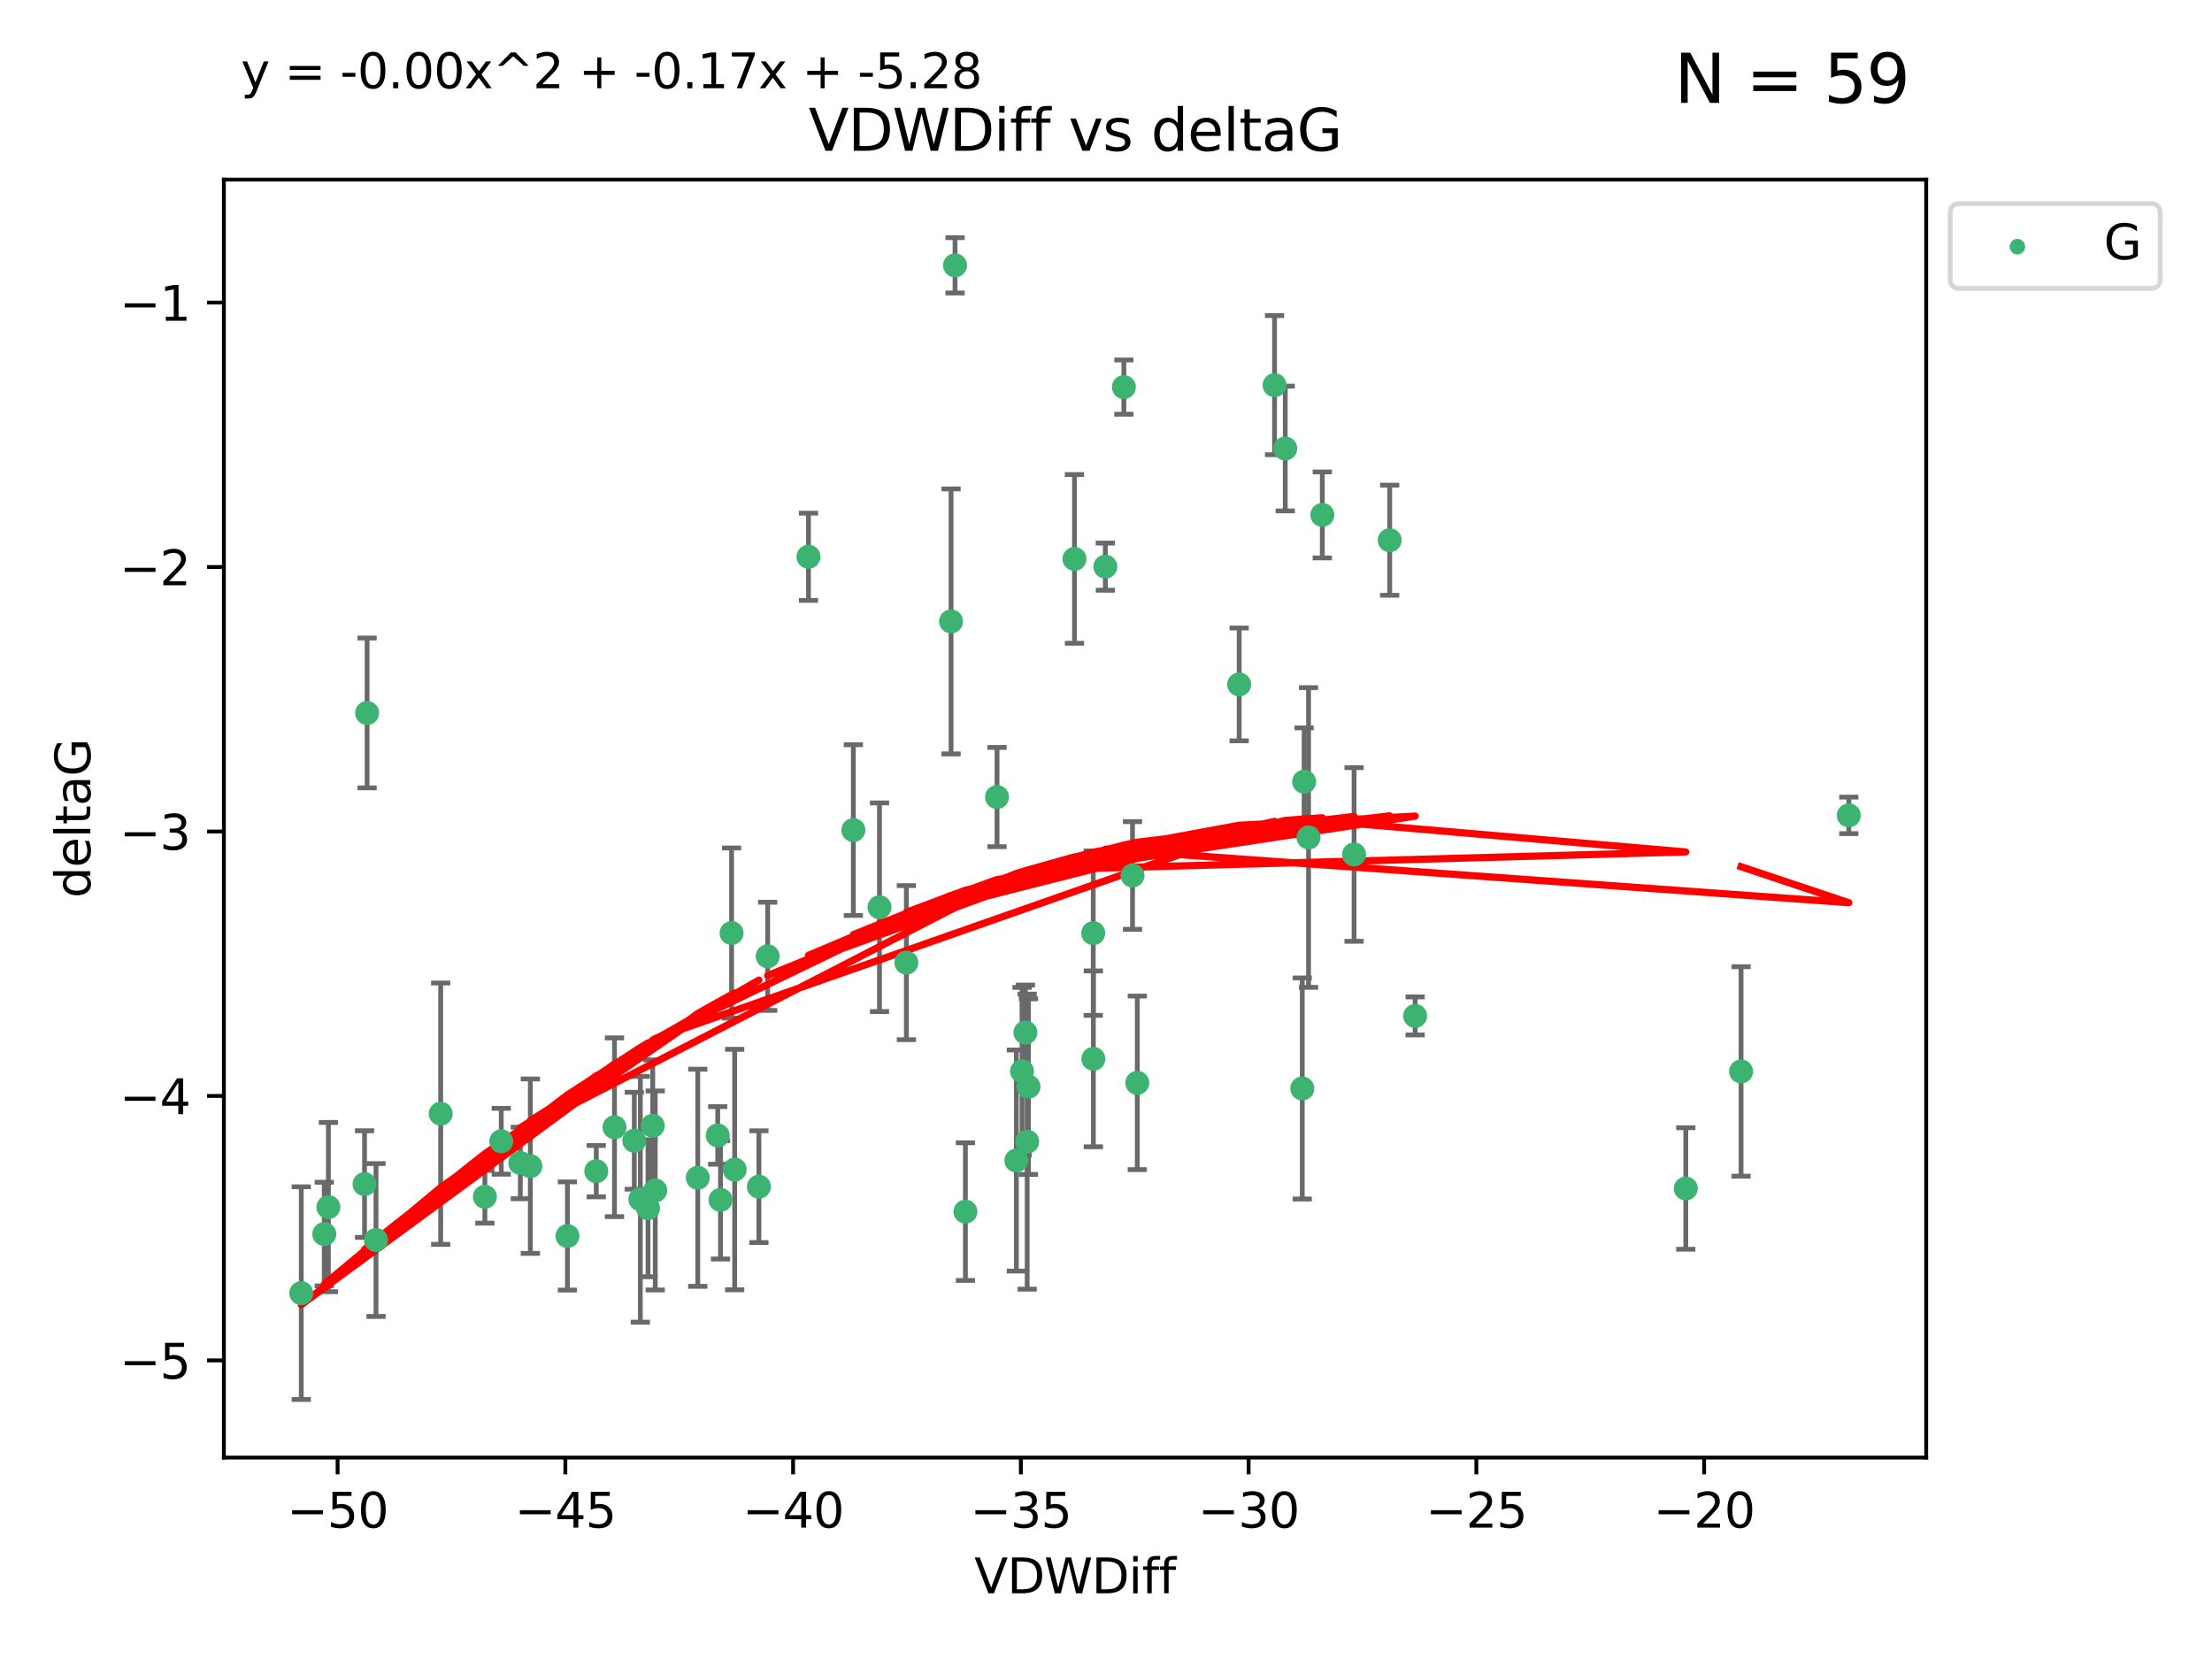 <?xml version="1.0" encoding="utf-8" standalone="no"?>
<!DOCTYPE svg PUBLIC "-//W3C//DTD SVG 1.1//EN"
  "http://www.w3.org/Graphics/SVG/1.1/DTD/svg11.dtd">
<svg xmlns:xlink="http://www.w3.org/1999/xlink" width="460.8pt" height="345.6pt" viewBox="0 0 460.8 345.6" xmlns="http://www.w3.org/2000/svg" version="1.1">
 <defs>
  <style type="text/css">*{stroke-linejoin: round; stroke-linecap: butt}</style>
 </defs>
 <g id="figure_1">
  <g id="patch_1">
   <path d="M 0 345.6 
L 460.8 345.6 
L 460.8 0 
L 0 0 
z
" style="fill: #ffffff"/>
  </g>
  <g id="axes_1">
   <g id="patch_2">
    <path d="M 46.64 303.64 
L 401.26 303.64 
L 401.26 37.411 
L 46.64 37.411 
z
" style="fill: #ffffff"/>
   </g>
   <g id="PathCollection_1">
    <defs>
     <path id="m0001930ee7" d="M 0 1.118 
C 0.297 1.118 0.581 1 0.791 0.791 
C 1 0.581 1.118 0.297 1.118 0 
C 1.118 -0.297 1 -0.581 0.791 -0.791 
C 0.581 -1 0.297 -1.118 0 -1.118 
C -0.297 -1.118 -0.581 -1 -0.791 -0.791 
C -1 -0.581 -1.118 -0.297 -1.118 0 
C -1.118 0.297 -1 0.581 -0.791 0.791 
C -0.581 1 -0.297 1.118 0 1.118 
z
" style="stroke: #3cb371"/>
    </defs>
    <g clip-path="url(#p4e5b116cde)">
     <use xlink:href="#m0001930ee7" x="68.411" y="251.46" style="fill: #3cb371; stroke: #3cb371"/>
     <use xlink:href="#m0001930ee7" x="124.214" y="243.977" style="fill: #3cb371; stroke: #3cb371"/>
     <use xlink:href="#m0001930ee7" x="67.551" y="257.08" style="fill: #3cb371; stroke: #3cb371"/>
     <use xlink:href="#m0001930ee7" x="91.803" y="232.001" style="fill: #3cb371; stroke: #3cb371"/>
     <use xlink:href="#m0001930ee7" x="128.011" y="234.826" style="fill: #3cb371; stroke: #3cb371"/>
     <use xlink:href="#m0001930ee7" x="62.759" y="269.383" style="fill: #3cb371; stroke: #3cb371"/>
     <use xlink:href="#m0001930ee7" x="145.359" y="245.348" style="fill: #3cb371; stroke: #3cb371"/>
     <use xlink:href="#m0001930ee7" x="149.516" y="236.528" style="fill: #3cb371; stroke: #3cb371"/>
     <use xlink:href="#m0001930ee7" x="108.391" y="242.265" style="fill: #3cb371; stroke: #3cb371"/>
     <use xlink:href="#m0001930ee7" x="153.044" y="243.641" style="fill: #3cb371; stroke: #3cb371"/>
     <use xlink:href="#m0001930ee7" x="78.331" y="258.322" style="fill: #3cb371; stroke: #3cb371"/>
     <use xlink:href="#m0001930ee7" x="101.011" y="249.312" style="fill: #3cb371; stroke: #3cb371"/>
     <use xlink:href="#m0001930ee7" x="134.994" y="251.701" style="fill: #3cb371; stroke: #3cb371"/>
     <use xlink:href="#m0001930ee7" x="132.136" y="237.637" style="fill: #3cb371; stroke: #3cb371"/>
     <use xlink:href="#m0001930ee7" x="158.093" y="247.203" style="fill: #3cb371; stroke: #3cb371"/>
     <use xlink:href="#m0001930ee7" x="110.482" y="242.932" style="fill: #3cb371; stroke: #3cb371"/>
     <use xlink:href="#m0001930ee7" x="152.401" y="194.371" style="fill: #3cb371; stroke: #3cb371"/>
     <use xlink:href="#m0001930ee7" x="150.094" y="249.955" style="fill: #3cb371; stroke: #3cb371"/>
     <use xlink:href="#m0001930ee7" x="76.474" y="148.521" style="fill: #3cb371; stroke: #3cb371"/>
     <use xlink:href="#m0001930ee7" x="133.394" y="249.833" style="fill: #3cb371; stroke: #3cb371"/>
     <use xlink:href="#m0001930ee7" x="118.202" y="257.479" style="fill: #3cb371; stroke: #3cb371"/>
     <use xlink:href="#m0001930ee7" x="75.941" y="246.67" style="fill: #3cb371; stroke: #3cb371"/>
     <use xlink:href="#m0001930ee7" x="104.421" y="237.745" style="fill: #3cb371; stroke: #3cb371"/>
     <use xlink:href="#m0001930ee7" x="214.252" y="226.364" style="fill: #3cb371; stroke: #3cb371"/>
     <use xlink:href="#m0001930ee7" x="227.74" y="194.392" style="fill: #3cb371; stroke: #3cb371"/>
     <use xlink:href="#m0001930ee7" x="211.727" y="241.76" style="fill: #3cb371; stroke: #3cb371"/>
     <use xlink:href="#m0001930ee7" x="168.421" y="115.986" style="fill: #3cb371; stroke: #3cb371"/>
     <use xlink:href="#m0001930ee7" x="198.122" y="129.453" style="fill: #3cb371; stroke: #3cb371"/>
     <use xlink:href="#m0001930ee7" x="177.77" y="172.924" style="fill: #3cb371; stroke: #3cb371"/>
     <use xlink:href="#m0001930ee7" x="227.766" y="220.579" style="fill: #3cb371; stroke: #3cb371"/>
     <use xlink:href="#m0001930ee7" x="258.142" y="142.577" style="fill: #3cb371; stroke: #3cb371"/>
     <use xlink:href="#m0001930ee7" x="294.8" y="211.638" style="fill: #3cb371; stroke: #3cb371"/>
     <use xlink:href="#m0001930ee7" x="207.697" y="166.039" style="fill: #3cb371; stroke: #3cb371"/>
     <use xlink:href="#m0001930ee7" x="188.816" y="200.533" style="fill: #3cb371; stroke: #3cb371"/>
     <use xlink:href="#m0001930ee7" x="201.112" y="252.404" style="fill: #3cb371; stroke: #3cb371"/>
     <use xlink:href="#m0001930ee7" x="265.512" y="80.232" style="fill: #3cb371; stroke: #3cb371"/>
     <use xlink:href="#m0001930ee7" x="136.498" y="247.993" style="fill: #3cb371; stroke: #3cb371"/>
     <use xlink:href="#m0001930ee7" x="135.976" y="234.52" style="fill: #3cb371; stroke: #3cb371"/>
     <use xlink:href="#m0001930ee7" x="198.951" y="55.274" style="fill: #3cb371; stroke: #3cb371"/>
     <use xlink:href="#m0001930ee7" x="282.076" y="177.996" style="fill: #3cb371; stroke: #3cb371"/>
     <use xlink:href="#m0001930ee7" x="236.919" y="225.576" style="fill: #3cb371; stroke: #3cb371"/>
     <use xlink:href="#m0001930ee7" x="234.121" y="80.641" style="fill: #3cb371; stroke: #3cb371"/>
     <use xlink:href="#m0001930ee7" x="212.911" y="223.162" style="fill: #3cb371; stroke: #3cb371"/>
     <use xlink:href="#m0001930ee7" x="159.922" y="199.216" style="fill: #3cb371; stroke: #3cb371"/>
     <use xlink:href="#m0001930ee7" x="235.925" y="182.379" style="fill: #3cb371; stroke: #3cb371"/>
     <use xlink:href="#m0001930ee7" x="183.215" y="188.994" style="fill: #3cb371; stroke: #3cb371"/>
     <use xlink:href="#m0001930ee7" x="267.741" y="93.435" style="fill: #3cb371; stroke: #3cb371"/>
     <use xlink:href="#m0001930ee7" x="275.459" y="107.266" style="fill: #3cb371; stroke: #3cb371"/>
     <use xlink:href="#m0001930ee7" x="213.611" y="215.083" style="fill: #3cb371; stroke: #3cb371"/>
     <use xlink:href="#m0001930ee7" x="272.593" y="174.464" style="fill: #3cb371; stroke: #3cb371"/>
     <use xlink:href="#m0001930ee7" x="271.675" y="162.844" style="fill: #3cb371; stroke: #3cb371"/>
     <use xlink:href="#m0001930ee7" x="271.286" y="226.749" style="fill: #3cb371; stroke: #3cb371"/>
     <use xlink:href="#m0001930ee7" x="351.179" y="247.584" style="fill: #3cb371; stroke: #3cb371"/>
     <use xlink:href="#m0001930ee7" x="213.979" y="237.821" style="fill: #3cb371; stroke: #3cb371"/>
     <use xlink:href="#m0001930ee7" x="223.835" y="116.434" style="fill: #3cb371; stroke: #3cb371"/>
     <use xlink:href="#m0001930ee7" x="289.499" y="112.537" style="fill: #3cb371; stroke: #3cb371"/>
     <use xlink:href="#m0001930ee7" x="230.263" y="118.044" style="fill: #3cb371; stroke: #3cb371"/>
     <use xlink:href="#m0001930ee7" x="385.141" y="169.857" style="fill: #3cb371; stroke: #3cb371"/>
     <use xlink:href="#m0001930ee7" x="362.695" y="223.204" style="fill: #3cb371; stroke: #3cb371"/>
    </g>
   </g>
   <g id="matplotlib.axis_1">
    <g id="xtick_1">
     <g id="line2d_1">
      <defs>
       <path id="m1252a8e5b5" d="M 0 0 
L 0 3.5 
" style="stroke: #000000; stroke-width: 0.8"/>
      </defs>
      <g>
       <use xlink:href="#m1252a8e5b5" x="70.327" y="303.64" style="stroke: #000000; stroke-width: 0.8"/>
      </g>
     </g>
     <g id="text_1">
      <!-- −50 -->
      <g transform="translate(59.774 318.238)scale(0.1 -0.1)">
       <defs>
        <path id="DejaVuSans-2212" d="M 678 2272 
L 4684 2272 
L 4684 1741 
L 678 1741 
L 678 2272 
z
" transform="scale(0.016)"/>
        <path id="DejaVuSans-35" d="M 691 4666 
L 3169 4666 
L 3169 4134 
L 1269 4134 
L 1269 2991 
Q 1406 3038 1543 3061 
Q 1681 3084 1819 3084 
Q 2600 3084 3056 2656 
Q 3513 2228 3513 1497 
Q 3513 744 3044 326 
Q 2575 -91 1722 -91 
Q 1428 -91 1123 -41 
Q 819 9 494 109 
L 494 744 
Q 775 591 1075 516 
Q 1375 441 1709 441 
Q 2250 441 2565 725 
Q 2881 1009 2881 1497 
Q 2881 1984 2565 2268 
Q 2250 2553 1709 2553 
Q 1456 2553 1204 2497 
Q 953 2441 691 2322 
L 691 4666 
z
" transform="scale(0.016)"/>
        <path id="DejaVuSans-30" d="M 2034 4250 
Q 1547 4250 1301 3770 
Q 1056 3291 1056 2328 
Q 1056 1369 1301 889 
Q 1547 409 2034 409 
Q 2525 409 2770 889 
Q 3016 1369 3016 2328 
Q 3016 3291 2770 3770 
Q 2525 4250 2034 4250 
z
M 2034 4750 
Q 2819 4750 3233 4129 
Q 3647 3509 3647 2328 
Q 3647 1150 3233 529 
Q 2819 -91 2034 -91 
Q 1250 -91 836 529 
Q 422 1150 422 2328 
Q 422 3509 836 4129 
Q 1250 4750 2034 4750 
z
" transform="scale(0.016)"/>
       </defs>
       <use xlink:href="#DejaVuSans-2212"/>
       <use xlink:href="#DejaVuSans-35" x="83.789"/>
       <use xlink:href="#DejaVuSans-30" x="147.412"/>
      </g>
     </g>
    </g>
    <g id="xtick_2">
     <g id="line2d_2">
      <g>
       <use xlink:href="#m1252a8e5b5" x="117.772" y="303.64" style="stroke: #000000; stroke-width: 0.8"/>
      </g>
     </g>
     <g id="text_2">
      <!-- −45 -->
      <g transform="translate(107.219 318.238)scale(0.1 -0.1)">
       <defs>
        <path id="DejaVuSans-34" d="M 2419 4116 
L 825 1625 
L 2419 1625 
L 2419 4116 
z
M 2253 4666 
L 3047 4666 
L 3047 1625 
L 3713 1625 
L 3713 1100 
L 3047 1100 
L 3047 0 
L 2419 0 
L 2419 1100 
L 313 1100 
L 313 1709 
L 2253 4666 
z
" transform="scale(0.016)"/>
       </defs>
       <use xlink:href="#DejaVuSans-2212"/>
       <use xlink:href="#DejaVuSans-34" x="83.789"/>
       <use xlink:href="#DejaVuSans-35" x="147.412"/>
      </g>
     </g>
    </g>
    <g id="xtick_3">
     <g id="line2d_3">
      <g>
       <use xlink:href="#m1252a8e5b5" x="165.217" y="303.64" style="stroke: #000000; stroke-width: 0.8"/>
      </g>
     </g>
     <g id="text_3">
      <!-- −40 -->
      <g transform="translate(154.665 318.238)scale(0.1 -0.1)">
       <use xlink:href="#DejaVuSans-2212"/>
       <use xlink:href="#DejaVuSans-34" x="83.789"/>
       <use xlink:href="#DejaVuSans-30" x="147.412"/>
      </g>
     </g>
    </g>
    <g id="xtick_4">
     <g id="line2d_4">
      <g>
       <use xlink:href="#m1252a8e5b5" x="212.662" y="303.64" style="stroke: #000000; stroke-width: 0.8"/>
      </g>
     </g>
     <g id="text_4">
      <!-- −35 -->
      <g transform="translate(202.11 318.238)scale(0.1 -0.1)">
       <defs>
        <path id="DejaVuSans-33" d="M 2597 2516 
Q 3050 2419 3304 2112 
Q 3559 1806 3559 1356 
Q 3559 666 3084 287 
Q 2609 -91 1734 -91 
Q 1441 -91 1130 -33 
Q 819 25 488 141 
L 488 750 
Q 750 597 1062 519 
Q 1375 441 1716 441 
Q 2309 441 2620 675 
Q 2931 909 2931 1356 
Q 2931 1769 2642 2001 
Q 2353 2234 1838 2234 
L 1294 2234 
L 1294 2753 
L 1863 2753 
Q 2328 2753 2575 2939 
Q 2822 3125 2822 3475 
Q 2822 3834 2567 4026 
Q 2313 4219 1838 4219 
Q 1578 4219 1281 4162 
Q 984 4106 628 3988 
L 628 4550 
Q 988 4650 1302 4700 
Q 1616 4750 1894 4750 
Q 2613 4750 3031 4423 
Q 3450 4097 3450 3541 
Q 3450 3153 3228 2886 
Q 3006 2619 2597 2516 
z
" transform="scale(0.016)"/>
       </defs>
       <use xlink:href="#DejaVuSans-2212"/>
       <use xlink:href="#DejaVuSans-33" x="83.789"/>
       <use xlink:href="#DejaVuSans-35" x="147.412"/>
      </g>
     </g>
    </g>
    <g id="xtick_5">
     <g id="line2d_5">
      <g>
       <use xlink:href="#m1252a8e5b5" x="260.108" y="303.64" style="stroke: #000000; stroke-width: 0.8"/>
      </g>
     </g>
     <g id="text_5">
      <!-- −30 -->
      <g transform="translate(249.555 318.238)scale(0.1 -0.1)">
       <use xlink:href="#DejaVuSans-2212"/>
       <use xlink:href="#DejaVuSans-33" x="83.789"/>
       <use xlink:href="#DejaVuSans-30" x="147.412"/>
      </g>
     </g>
    </g>
    <g id="xtick_6">
     <g id="line2d_6">
      <g>
       <use xlink:href="#m1252a8e5b5" x="307.553" y="303.64" style="stroke: #000000; stroke-width: 0.8"/>
      </g>
     </g>
     <g id="text_6">
      <!-- −25 -->
      <g transform="translate(297 318.238)scale(0.1 -0.1)">
       <defs>
        <path id="DejaVuSans-32" d="M 1228 531 
L 3431 531 
L 3431 0 
L 469 0 
L 469 531 
Q 828 903 1448 1529 
Q 2069 2156 2228 2338 
Q 2531 2678 2651 2914 
Q 2772 3150 2772 3378 
Q 2772 3750 2511 3984 
Q 2250 4219 1831 4219 
Q 1534 4219 1204 4116 
Q 875 4013 500 3803 
L 500 4441 
Q 881 4594 1212 4672 
Q 1544 4750 1819 4750 
Q 2544 4750 2975 4387 
Q 3406 4025 3406 3419 
Q 3406 3131 3298 2873 
Q 3191 2616 2906 2266 
Q 2828 2175 2409 1742 
Q 1991 1309 1228 531 
z
" transform="scale(0.016)"/>
       </defs>
       <use xlink:href="#DejaVuSans-2212"/>
       <use xlink:href="#DejaVuSans-32" x="83.789"/>
       <use xlink:href="#DejaVuSans-35" x="147.412"/>
      </g>
     </g>
    </g>
    <g id="xtick_7">
     <g id="line2d_7">
      <g>
       <use xlink:href="#m1252a8e5b5" x="354.998" y="303.64" style="stroke: #000000; stroke-width: 0.8"/>
      </g>
     </g>
     <g id="text_7">
      <!-- −20 -->
      <g transform="translate(344.446 318.238)scale(0.1 -0.1)">
       <use xlink:href="#DejaVuSans-2212"/>
       <use xlink:href="#DejaVuSans-32" x="83.789"/>
       <use xlink:href="#DejaVuSans-30" x="147.412"/>
      </g>
     </g>
    </g>
    <g id="text_8">
     <!-- VDWDiff -->
     <g transform="translate(202.977 331.917)scale(0.1 -0.1)">
      <defs>
       <path id="DejaVuSans-56" d="M 1831 0 
L 50 4666 
L 709 4666 
L 2188 738 
L 3669 4666 
L 4325 4666 
L 2547 0 
L 1831 0 
z
" transform="scale(0.016)"/>
       <path id="DejaVuSans-44" d="M 1259 4147 
L 1259 519 
L 2022 519 
Q 2988 519 3436 956 
Q 3884 1394 3884 2338 
Q 3884 3275 3436 3711 
Q 2988 4147 2022 4147 
L 1259 4147 
z
M 628 4666 
L 1925 4666 
Q 3281 4666 3915 4102 
Q 4550 3538 4550 2338 
Q 4550 1131 3912 565 
Q 3275 0 1925 0 
L 628 0 
L 628 4666 
z
" transform="scale(0.016)"/>
       <path id="DejaVuSans-57" d="M 213 4666 
L 850 4666 
L 1831 722 
L 2809 4666 
L 3519 4666 
L 4500 722 
L 5478 4666 
L 6119 4666 
L 4947 0 
L 4153 0 
L 3169 4050 
L 2175 0 
L 1381 0 
L 213 4666 
z
" transform="scale(0.016)"/>
       <path id="DejaVuSans-69" d="M 603 3500 
L 1178 3500 
L 1178 0 
L 603 0 
L 603 3500 
z
M 603 4863 
L 1178 4863 
L 1178 4134 
L 603 4134 
L 603 4863 
z
" transform="scale(0.016)"/>
       <path id="DejaVuSans-66" d="M 2375 4863 
L 2375 4384 
L 1825 4384 
Q 1516 4384 1395 4259 
Q 1275 4134 1275 3809 
L 1275 3500 
L 2222 3500 
L 2222 3053 
L 1275 3053 
L 1275 0 
L 697 0 
L 697 3053 
L 147 3053 
L 147 3500 
L 697 3500 
L 697 3744 
Q 697 4328 969 4595 
Q 1241 4863 1831 4863 
L 2375 4863 
z
" transform="scale(0.016)"/>
      </defs>
      <use xlink:href="#DejaVuSans-56"/>
      <use xlink:href="#DejaVuSans-44" x="68.408"/>
      <use xlink:href="#DejaVuSans-57" x="145.41"/>
      <use xlink:href="#DejaVuSans-44" x="244.287"/>
      <use xlink:href="#DejaVuSans-69" x="321.289"/>
      <use xlink:href="#DejaVuSans-66" x="349.072"/>
      <use xlink:href="#DejaVuSans-66" x="384.277"/>
     </g>
    </g>
   </g>
   <g id="matplotlib.axis_2">
    <g id="ytick_1">
     <g id="line2d_8">
      <defs>
       <path id="mb712f23c2a" d="M 0 0 
L -3.5 0 
" style="stroke: #000000; stroke-width: 0.8"/>
      </defs>
      <g>
       <use xlink:href="#mb712f23c2a" x="46.64" y="283.398" style="stroke: #000000; stroke-width: 0.8"/>
      </g>
     </g>
     <g id="text_9">
      <!-- −5 -->
      <g transform="translate(24.898 287.197)scale(0.1 -0.1)">
       <use xlink:href="#DejaVuSans-2212"/>
       <use xlink:href="#DejaVuSans-35" x="83.789"/>
      </g>
     </g>
    </g>
    <g id="ytick_2">
     <g id="line2d_9">
      <g>
       <use xlink:href="#mb712f23c2a" x="46.64" y="228.306" style="stroke: #000000; stroke-width: 0.8"/>
      </g>
     </g>
     <g id="text_10">
      <!-- −4 -->
      <g transform="translate(24.898 232.105)scale(0.1 -0.1)">
       <use xlink:href="#DejaVuSans-2212"/>
       <use xlink:href="#DejaVuSans-34" x="83.789"/>
      </g>
     </g>
    </g>
    <g id="ytick_3">
     <g id="line2d_10">
      <g>
       <use xlink:href="#mb712f23c2a" x="46.64" y="173.213" style="stroke: #000000; stroke-width: 0.8"/>
      </g>
     </g>
     <g id="text_11">
      <!-- −3 -->
      <g transform="translate(24.898 177.012)scale(0.1 -0.1)">
       <use xlink:href="#DejaVuSans-2212"/>
       <use xlink:href="#DejaVuSans-33" x="83.789"/>
      </g>
     </g>
    </g>
    <g id="ytick_4">
     <g id="line2d_11">
      <g>
       <use xlink:href="#mb712f23c2a" x="46.64" y="118.12" style="stroke: #000000; stroke-width: 0.8"/>
      </g>
     </g>
     <g id="text_12">
      <!-- −2 -->
      <g transform="translate(24.898 121.919)scale(0.1 -0.1)">
       <use xlink:href="#DejaVuSans-2212"/>
       <use xlink:href="#DejaVuSans-32" x="83.789"/>
      </g>
     </g>
    </g>
    <g id="ytick_5">
     <g id="line2d_12">
      <g>
       <use xlink:href="#mb712f23c2a" x="46.64" y="63.027" style="stroke: #000000; stroke-width: 0.8"/>
      </g>
     </g>
     <g id="text_13">
      <!-- −1 -->
      <g transform="translate(24.898 66.827)scale(0.1 -0.1)">
       <defs>
        <path id="DejaVuSans-31" d="M 794 531 
L 1825 531 
L 1825 4091 
L 703 3866 
L 703 4441 
L 1819 4666 
L 2450 4666 
L 2450 531 
L 3481 531 
L 3481 0 
L 794 0 
L 794 531 
z
" transform="scale(0.016)"/>
       </defs>
       <use xlink:href="#DejaVuSans-2212"/>
       <use xlink:href="#DejaVuSans-31" x="83.789"/>
      </g>
     </g>
    </g>
    <g id="text_14">
     <!-- deltaG -->
     <g transform="translate(18.818 187.064)rotate(-90)scale(0.1 -0.1)">
      <defs>
       <path id="DejaVuSans-64" d="M 2906 2969 
L 2906 4863 
L 3481 4863 
L 3481 0 
L 2906 0 
L 2906 525 
Q 2725 213 2448 61 
Q 2172 -91 1784 -91 
Q 1150 -91 751 415 
Q 353 922 353 1747 
Q 353 2572 751 3078 
Q 1150 3584 1784 3584 
Q 2172 3584 2448 3432 
Q 2725 3281 2906 2969 
z
M 947 1747 
Q 947 1113 1208 752 
Q 1469 391 1925 391 
Q 2381 391 2643 752 
Q 2906 1113 2906 1747 
Q 2906 2381 2643 2742 
Q 2381 3103 1925 3103 
Q 1469 3103 1208 2742 
Q 947 2381 947 1747 
z
" transform="scale(0.016)"/>
       <path id="DejaVuSans-65" d="M 3597 1894 
L 3597 1613 
L 953 1613 
Q 991 1019 1311 708 
Q 1631 397 2203 397 
Q 2534 397 2845 478 
Q 3156 559 3463 722 
L 3463 178 
Q 3153 47 2828 -22 
Q 2503 -91 2169 -91 
Q 1331 -91 842 396 
Q 353 884 353 1716 
Q 353 2575 817 3079 
Q 1281 3584 2069 3584 
Q 2775 3584 3186 3129 
Q 3597 2675 3597 1894 
z
M 3022 2063 
Q 3016 2534 2758 2815 
Q 2500 3097 2075 3097 
Q 1594 3097 1305 2825 
Q 1016 2553 972 2059 
L 3022 2063 
z
" transform="scale(0.016)"/>
       <path id="DejaVuSans-6c" d="M 603 4863 
L 1178 4863 
L 1178 0 
L 603 0 
L 603 4863 
z
" transform="scale(0.016)"/>
       <path id="DejaVuSans-74" d="M 1172 4494 
L 1172 3500 
L 2356 3500 
L 2356 3053 
L 1172 3053 
L 1172 1153 
Q 1172 725 1289 603 
Q 1406 481 1766 481 
L 2356 481 
L 2356 0 
L 1766 0 
Q 1100 0 847 248 
Q 594 497 594 1153 
L 594 3053 
L 172 3053 
L 172 3500 
L 594 3500 
L 594 4494 
L 1172 4494 
z
" transform="scale(0.016)"/>
       <path id="DejaVuSans-61" d="M 2194 1759 
Q 1497 1759 1228 1600 
Q 959 1441 959 1056 
Q 959 750 1161 570 
Q 1363 391 1709 391 
Q 2188 391 2477 730 
Q 2766 1069 2766 1631 
L 2766 1759 
L 2194 1759 
z
M 3341 1997 
L 3341 0 
L 2766 0 
L 2766 531 
Q 2569 213 2275 61 
Q 1981 -91 1556 -91 
Q 1019 -91 701 211 
Q 384 513 384 1019 
Q 384 1609 779 1909 
Q 1175 2209 1959 2209 
L 2766 2209 
L 2766 2266 
Q 2766 2663 2505 2880 
Q 2244 3097 1772 3097 
Q 1472 3097 1187 3025 
Q 903 2953 641 2809 
L 641 3341 
Q 956 3463 1253 3523 
Q 1550 3584 1831 3584 
Q 2591 3584 2966 3190 
Q 3341 2797 3341 1997 
z
" transform="scale(0.016)"/>
       <path id="DejaVuSans-47" d="M 3809 666 
L 3809 1919 
L 2778 1919 
L 2778 2438 
L 4434 2438 
L 4434 434 
Q 4069 175 3628 42 
Q 3188 -91 2688 -91 
Q 1594 -91 976 548 
Q 359 1188 359 2328 
Q 359 3472 976 4111 
Q 1594 4750 2688 4750 
Q 3144 4750 3555 4637 
Q 3966 4525 4313 4306 
L 4313 3634 
Q 3963 3931 3569 4081 
Q 3175 4231 2741 4231 
Q 1884 4231 1454 3753 
Q 1025 3275 1025 2328 
Q 1025 1384 1454 906 
Q 1884 428 2741 428 
Q 3075 428 3337 486 
Q 3600 544 3809 666 
z
" transform="scale(0.016)"/>
      </defs>
      <use xlink:href="#DejaVuSans-64"/>
      <use xlink:href="#DejaVuSans-65" x="63.477"/>
      <use xlink:href="#DejaVuSans-6c" x="125"/>
      <use xlink:href="#DejaVuSans-74" x="152.783"/>
      <use xlink:href="#DejaVuSans-61" x="191.992"/>
      <use xlink:href="#DejaVuSans-47" x="253.271"/>
     </g>
    </g>
   </g>
   <g id="LineCollection_1">
    <path d="M 68.411 269.092 
L 68.411 233.829 
" clip-path="url(#p4e5b116cde)" style="fill: none; stroke: #696969"/>
    <path d="M 124.214 249.325 
L 124.214 238.63 
" clip-path="url(#p4e5b116cde)" style="fill: none; stroke: #696969"/>
    <path d="M 67.551 267.88 
L 67.551 246.279 
" clip-path="url(#p4e5b116cde)" style="fill: none; stroke: #696969"/>
    <path d="M 91.803 259.227 
L 91.803 204.776 
" clip-path="url(#p4e5b116cde)" style="fill: none; stroke: #696969"/>
    <path d="M 128.011 253.445 
L 128.011 216.207 
" clip-path="url(#p4e5b116cde)" style="fill: none; stroke: #696969"/>
    <path d="M 62.759 291.539 
L 62.759 247.227 
" clip-path="url(#p4e5b116cde)" style="fill: none; stroke: #696969"/>
    <path d="M 145.359 267.963 
L 145.359 222.734 
" clip-path="url(#p4e5b116cde)" style="fill: none; stroke: #696969"/>
    <path d="M 149.516 242.53 
L 149.516 230.526 
" clip-path="url(#p4e5b116cde)" style="fill: none; stroke: #696969"/>
    <path d="M 108.391 249.716 
L 108.391 234.814 
" clip-path="url(#p4e5b116cde)" style="fill: none; stroke: #696969"/>
    <path d="M 153.044 268.691 
L 153.044 218.592 
" clip-path="url(#p4e5b116cde)" style="fill: none; stroke: #696969"/>
    <path d="M 78.331 274.245 
L 78.331 242.4 
" clip-path="url(#p4e5b116cde)" style="fill: none; stroke: #696969"/>
    <path d="M 101.011 254.802 
L 101.011 243.822 
" clip-path="url(#p4e5b116cde)" style="fill: none; stroke: #696969"/>
    <path d="M 134.994 265.966 
L 134.994 237.436 
" clip-path="url(#p4e5b116cde)" style="fill: none; stroke: #696969"/>
    <path d="M 132.136 247.729 
L 132.136 227.544 
" clip-path="url(#p4e5b116cde)" style="fill: none; stroke: #696969"/>
    <path d="M 158.093 258.838 
L 158.093 235.568 
" clip-path="url(#p4e5b116cde)" style="fill: none; stroke: #696969"/>
    <path d="M 110.482 261.099 
L 110.482 224.764 
" clip-path="url(#p4e5b116cde)" style="fill: none; stroke: #696969"/>
    <path d="M 152.401 212.092 
L 152.401 176.65 
" clip-path="url(#p4e5b116cde)" style="fill: none; stroke: #696969"/>
    <path d="M 150.094 262.276 
L 150.094 237.633 
" clip-path="url(#p4e5b116cde)" style="fill: none; stroke: #696969"/>
    <path d="M 76.474 164.126 
L 76.474 132.916 
" clip-path="url(#p4e5b116cde)" style="fill: none; stroke: #696969"/>
    <path d="M 133.394 275.436 
L 133.394 224.23 
" clip-path="url(#p4e5b116cde)" style="fill: none; stroke: #696969"/>
    <path d="M 118.202 268.748 
L 118.202 246.21 
" clip-path="url(#p4e5b116cde)" style="fill: none; stroke: #696969"/>
    <path d="M 75.941 257.779 
L 75.941 235.561 
" clip-path="url(#p4e5b116cde)" style="fill: none; stroke: #696969"/>
    <path d="M 104.421 244.605 
L 104.421 230.885 
" clip-path="url(#p4e5b116cde)" style="fill: none; stroke: #696969"/>
    <path d="M 214.252 244.657 
L 214.252 208.07 
" clip-path="url(#p4e5b116cde)" style="fill: none; stroke: #696969"/>
    <path d="M 227.74 211.519 
L 227.74 177.266 
" clip-path="url(#p4e5b116cde)" style="fill: none; stroke: #696969"/>
    <path d="M 211.727 264.791 
L 211.727 218.73 
" clip-path="url(#p4e5b116cde)" style="fill: none; stroke: #696969"/>
    <path d="M 168.421 125.071 
L 168.421 106.901 
" clip-path="url(#p4e5b116cde)" style="fill: none; stroke: #696969"/>
    <path d="M 198.122 157.054 
L 198.122 101.852 
" clip-path="url(#p4e5b116cde)" style="fill: none; stroke: #696969"/>
    <path d="M 177.77 190.704 
L 177.77 155.144 
" clip-path="url(#p4e5b116cde)" style="fill: none; stroke: #696969"/>
    <path d="M 227.766 238.897 
L 227.766 202.262 
" clip-path="url(#p4e5b116cde)" style="fill: none; stroke: #696969"/>
    <path d="M 258.142 154.332 
L 258.142 130.822 
" clip-path="url(#p4e5b116cde)" style="fill: none; stroke: #696969"/>
    <path d="M 294.8 215.596 
L 294.8 207.68 
" clip-path="url(#p4e5b116cde)" style="fill: none; stroke: #696969"/>
    <path d="M 207.697 176.372 
L 207.697 155.705 
" clip-path="url(#p4e5b116cde)" style="fill: none; stroke: #696969"/>
    <path d="M 188.816 216.578 
L 188.816 184.488 
" clip-path="url(#p4e5b116cde)" style="fill: none; stroke: #696969"/>
    <path d="M 201.112 266.745 
L 201.112 238.062 
" clip-path="url(#p4e5b116cde)" style="fill: none; stroke: #696969"/>
    <path d="M 265.512 94.723 
L 265.512 65.741 
" clip-path="url(#p4e5b116cde)" style="fill: none; stroke: #696969"/>
    <path d="M 136.498 268.722 
L 136.498 227.263 
" clip-path="url(#p4e5b116cde)" style="fill: none; stroke: #696969"/>
    <path d="M 135.976 248.237 
L 135.976 220.803 
" clip-path="url(#p4e5b116cde)" style="fill: none; stroke: #696969"/>
    <path d="M 198.951 61.035 
L 198.951 49.513 
" clip-path="url(#p4e5b116cde)" style="fill: none; stroke: #696969"/>
    <path d="M 282.076 196.084 
L 282.076 159.908 
" clip-path="url(#p4e5b116cde)" style="fill: none; stroke: #696969"/>
    <path d="M 236.919 243.651 
L 236.919 207.502 
" clip-path="url(#p4e5b116cde)" style="fill: none; stroke: #696969"/>
    <path d="M 234.121 86.292 
L 234.121 74.989 
" clip-path="url(#p4e5b116cde)" style="fill: none; stroke: #696969"/>
    <path d="M 212.911 240.632 
L 212.911 205.691 
" clip-path="url(#p4e5b116cde)" style="fill: none; stroke: #696969"/>
    <path d="M 159.922 210.485 
L 159.922 187.947 
" clip-path="url(#p4e5b116cde)" style="fill: none; stroke: #696969"/>
    <path d="M 235.925 193.597 
L 235.925 171.16 
" clip-path="url(#p4e5b116cde)" style="fill: none; stroke: #696969"/>
    <path d="M 183.215 210.725 
L 183.215 167.263 
" clip-path="url(#p4e5b116cde)" style="fill: none; stroke: #696969"/>
    <path d="M 267.741 106.434 
L 267.741 80.437 
" clip-path="url(#p4e5b116cde)" style="fill: none; stroke: #696969"/>
    <path d="M 275.459 116.225 
L 275.459 98.307 
" clip-path="url(#p4e5b116cde)" style="fill: none; stroke: #696969"/>
    <path d="M 213.611 224.964 
L 213.611 205.203 
" clip-path="url(#p4e5b116cde)" style="fill: none; stroke: #696969"/>
    <path d="M 272.593 205.681 
L 272.593 143.247 
" clip-path="url(#p4e5b116cde)" style="fill: none; stroke: #696969"/>
    <path d="M 271.675 174.063 
L 271.675 151.626 
" clip-path="url(#p4e5b116cde)" style="fill: none; stroke: #696969"/>
    <path d="M 271.286 249.779 
L 271.286 203.719 
" clip-path="url(#p4e5b116cde)" style="fill: none; stroke: #696969"/>
    <path d="M 351.179 260.242 
L 351.179 234.927 
" clip-path="url(#p4e5b116cde)" style="fill: none; stroke: #696969"/>
    <path d="M 213.979 268.555 
L 213.979 207.088 
" clip-path="url(#p4e5b116cde)" style="fill: none; stroke: #696969"/>
    <path d="M 223.835 134.01 
L 223.835 98.858 
" clip-path="url(#p4e5b116cde)" style="fill: none; stroke: #696969"/>
    <path d="M 289.499 124.003 
L 289.499 101.07 
" clip-path="url(#p4e5b116cde)" style="fill: none; stroke: #696969"/>
    <path d="M 230.263 122.954 
L 230.263 113.134 
" clip-path="url(#p4e5b116cde)" style="fill: none; stroke: #696969"/>
    <path d="M 385.141 173.663 
L 385.141 166.05 
" clip-path="url(#p4e5b116cde)" style="fill: none; stroke: #696969"/>
    <path d="M 362.695 245.02 
L 362.695 201.387 
" clip-path="url(#p4e5b116cde)" style="fill: none; stroke: #696969"/>
   </g>
   <g id="line2d_13">
    <defs>
     <path id="m9de7c687f3" d="M 2 0 
L -2 -0 
" style="stroke: #696969"/>
    </defs>
    <g clip-path="url(#p4e5b116cde)">
     <use xlink:href="#m9de7c687f3" x="68.411" y="269.092" style="fill: #696969; stroke: #696969"/>
     <use xlink:href="#m9de7c687f3" x="124.214" y="249.325" style="fill: #696969; stroke: #696969"/>
     <use xlink:href="#m9de7c687f3" x="67.551" y="267.88" style="fill: #696969; stroke: #696969"/>
     <use xlink:href="#m9de7c687f3" x="91.803" y="259.227" style="fill: #696969; stroke: #696969"/>
     <use xlink:href="#m9de7c687f3" x="128.011" y="253.445" style="fill: #696969; stroke: #696969"/>
     <use xlink:href="#m9de7c687f3" x="62.759" y="291.539" style="fill: #696969; stroke: #696969"/>
     <use xlink:href="#m9de7c687f3" x="145.359" y="267.963" style="fill: #696969; stroke: #696969"/>
     <use xlink:href="#m9de7c687f3" x="149.516" y="242.53" style="fill: #696969; stroke: #696969"/>
     <use xlink:href="#m9de7c687f3" x="108.391" y="249.716" style="fill: #696969; stroke: #696969"/>
     <use xlink:href="#m9de7c687f3" x="153.044" y="268.691" style="fill: #696969; stroke: #696969"/>
     <use xlink:href="#m9de7c687f3" x="78.331" y="274.245" style="fill: #696969; stroke: #696969"/>
     <use xlink:href="#m9de7c687f3" x="101.011" y="254.802" style="fill: #696969; stroke: #696969"/>
     <use xlink:href="#m9de7c687f3" x="134.994" y="265.966" style="fill: #696969; stroke: #696969"/>
     <use xlink:href="#m9de7c687f3" x="132.136" y="247.729" style="fill: #696969; stroke: #696969"/>
     <use xlink:href="#m9de7c687f3" x="158.093" y="258.838" style="fill: #696969; stroke: #696969"/>
     <use xlink:href="#m9de7c687f3" x="110.482" y="261.099" style="fill: #696969; stroke: #696969"/>
     <use xlink:href="#m9de7c687f3" x="152.401" y="212.092" style="fill: #696969; stroke: #696969"/>
     <use xlink:href="#m9de7c687f3" x="150.094" y="262.276" style="fill: #696969; stroke: #696969"/>
     <use xlink:href="#m9de7c687f3" x="76.474" y="164.126" style="fill: #696969; stroke: #696969"/>
     <use xlink:href="#m9de7c687f3" x="133.394" y="275.436" style="fill: #696969; stroke: #696969"/>
     <use xlink:href="#m9de7c687f3" x="118.202" y="268.748" style="fill: #696969; stroke: #696969"/>
     <use xlink:href="#m9de7c687f3" x="75.941" y="257.779" style="fill: #696969; stroke: #696969"/>
     <use xlink:href="#m9de7c687f3" x="104.421" y="244.605" style="fill: #696969; stroke: #696969"/>
     <use xlink:href="#m9de7c687f3" x="214.252" y="244.657" style="fill: #696969; stroke: #696969"/>
     <use xlink:href="#m9de7c687f3" x="227.74" y="211.519" style="fill: #696969; stroke: #696969"/>
     <use xlink:href="#m9de7c687f3" x="211.727" y="264.791" style="fill: #696969; stroke: #696969"/>
     <use xlink:href="#m9de7c687f3" x="168.421" y="125.071" style="fill: #696969; stroke: #696969"/>
     <use xlink:href="#m9de7c687f3" x="198.122" y="157.054" style="fill: #696969; stroke: #696969"/>
     <use xlink:href="#m9de7c687f3" x="177.77" y="190.704" style="fill: #696969; stroke: #696969"/>
     <use xlink:href="#m9de7c687f3" x="227.766" y="238.897" style="fill: #696969; stroke: #696969"/>
     <use xlink:href="#m9de7c687f3" x="258.142" y="154.332" style="fill: #696969; stroke: #696969"/>
     <use xlink:href="#m9de7c687f3" x="294.8" y="215.596" style="fill: #696969; stroke: #696969"/>
     <use xlink:href="#m9de7c687f3" x="207.697" y="176.372" style="fill: #696969; stroke: #696969"/>
     <use xlink:href="#m9de7c687f3" x="188.816" y="216.578" style="fill: #696969; stroke: #696969"/>
     <use xlink:href="#m9de7c687f3" x="201.112" y="266.745" style="fill: #696969; stroke: #696969"/>
     <use xlink:href="#m9de7c687f3" x="265.512" y="94.723" style="fill: #696969; stroke: #696969"/>
     <use xlink:href="#m9de7c687f3" x="136.498" y="268.722" style="fill: #696969; stroke: #696969"/>
     <use xlink:href="#m9de7c687f3" x="135.976" y="248.237" style="fill: #696969; stroke: #696969"/>
     <use xlink:href="#m9de7c687f3" x="198.951" y="61.035" style="fill: #696969; stroke: #696969"/>
     <use xlink:href="#m9de7c687f3" x="282.076" y="196.084" style="fill: #696969; stroke: #696969"/>
     <use xlink:href="#m9de7c687f3" x="236.919" y="243.651" style="fill: #696969; stroke: #696969"/>
     <use xlink:href="#m9de7c687f3" x="234.121" y="86.292" style="fill: #696969; stroke: #696969"/>
     <use xlink:href="#m9de7c687f3" x="212.911" y="240.632" style="fill: #696969; stroke: #696969"/>
     <use xlink:href="#m9de7c687f3" x="159.922" y="210.485" style="fill: #696969; stroke: #696969"/>
     <use xlink:href="#m9de7c687f3" x="235.925" y="193.597" style="fill: #696969; stroke: #696969"/>
     <use xlink:href="#m9de7c687f3" x="183.215" y="210.725" style="fill: #696969; stroke: #696969"/>
     <use xlink:href="#m9de7c687f3" x="267.741" y="106.434" style="fill: #696969; stroke: #696969"/>
     <use xlink:href="#m9de7c687f3" x="275.459" y="116.225" style="fill: #696969; stroke: #696969"/>
     <use xlink:href="#m9de7c687f3" x="213.611" y="224.964" style="fill: #696969; stroke: #696969"/>
     <use xlink:href="#m9de7c687f3" x="272.593" y="205.681" style="fill: #696969; stroke: #696969"/>
     <use xlink:href="#m9de7c687f3" x="271.675" y="174.063" style="fill: #696969; stroke: #696969"/>
     <use xlink:href="#m9de7c687f3" x="271.286" y="249.779" style="fill: #696969; stroke: #696969"/>
     <use xlink:href="#m9de7c687f3" x="351.179" y="260.242" style="fill: #696969; stroke: #696969"/>
     <use xlink:href="#m9de7c687f3" x="213.979" y="268.555" style="fill: #696969; stroke: #696969"/>
     <use xlink:href="#m9de7c687f3" x="223.835" y="134.01" style="fill: #696969; stroke: #696969"/>
     <use xlink:href="#m9de7c687f3" x="289.499" y="124.003" style="fill: #696969; stroke: #696969"/>
     <use xlink:href="#m9de7c687f3" x="230.263" y="122.954" style="fill: #696969; stroke: #696969"/>
     <use xlink:href="#m9de7c687f3" x="385.141" y="173.663" style="fill: #696969; stroke: #696969"/>
     <use xlink:href="#m9de7c687f3" x="362.695" y="245.02" style="fill: #696969; stroke: #696969"/>
    </g>
   </g>
   <g id="line2d_14">
    <g clip-path="url(#p4e5b116cde)">
     <use xlink:href="#m9de7c687f3" x="68.411" y="233.829" style="fill: #696969; stroke: #696969"/>
     <use xlink:href="#m9de7c687f3" x="124.214" y="238.63" style="fill: #696969; stroke: #696969"/>
     <use xlink:href="#m9de7c687f3" x="67.551" y="246.279" style="fill: #696969; stroke: #696969"/>
     <use xlink:href="#m9de7c687f3" x="91.803" y="204.776" style="fill: #696969; stroke: #696969"/>
     <use xlink:href="#m9de7c687f3" x="128.011" y="216.207" style="fill: #696969; stroke: #696969"/>
     <use xlink:href="#m9de7c687f3" x="62.759" y="247.227" style="fill: #696969; stroke: #696969"/>
     <use xlink:href="#m9de7c687f3" x="145.359" y="222.734" style="fill: #696969; stroke: #696969"/>
     <use xlink:href="#m9de7c687f3" x="149.516" y="230.526" style="fill: #696969; stroke: #696969"/>
     <use xlink:href="#m9de7c687f3" x="108.391" y="234.814" style="fill: #696969; stroke: #696969"/>
     <use xlink:href="#m9de7c687f3" x="153.044" y="218.592" style="fill: #696969; stroke: #696969"/>
     <use xlink:href="#m9de7c687f3" x="78.331" y="242.4" style="fill: #696969; stroke: #696969"/>
     <use xlink:href="#m9de7c687f3" x="101.011" y="243.822" style="fill: #696969; stroke: #696969"/>
     <use xlink:href="#m9de7c687f3" x="134.994" y="237.436" style="fill: #696969; stroke: #696969"/>
     <use xlink:href="#m9de7c687f3" x="132.136" y="227.544" style="fill: #696969; stroke: #696969"/>
     <use xlink:href="#m9de7c687f3" x="158.093" y="235.568" style="fill: #696969; stroke: #696969"/>
     <use xlink:href="#m9de7c687f3" x="110.482" y="224.764" style="fill: #696969; stroke: #696969"/>
     <use xlink:href="#m9de7c687f3" x="152.401" y="176.65" style="fill: #696969; stroke: #696969"/>
     <use xlink:href="#m9de7c687f3" x="150.094" y="237.633" style="fill: #696969; stroke: #696969"/>
     <use xlink:href="#m9de7c687f3" x="76.474" y="132.916" style="fill: #696969; stroke: #696969"/>
     <use xlink:href="#m9de7c687f3" x="133.394" y="224.23" style="fill: #696969; stroke: #696969"/>
     <use xlink:href="#m9de7c687f3" x="118.202" y="246.21" style="fill: #696969; stroke: #696969"/>
     <use xlink:href="#m9de7c687f3" x="75.941" y="235.561" style="fill: #696969; stroke: #696969"/>
     <use xlink:href="#m9de7c687f3" x="104.421" y="230.885" style="fill: #696969; stroke: #696969"/>
     <use xlink:href="#m9de7c687f3" x="214.252" y="208.07" style="fill: #696969; stroke: #696969"/>
     <use xlink:href="#m9de7c687f3" x="227.74" y="177.266" style="fill: #696969; stroke: #696969"/>
     <use xlink:href="#m9de7c687f3" x="211.727" y="218.73" style="fill: #696969; stroke: #696969"/>
     <use xlink:href="#m9de7c687f3" x="168.421" y="106.901" style="fill: #696969; stroke: #696969"/>
     <use xlink:href="#m9de7c687f3" x="198.122" y="101.852" style="fill: #696969; stroke: #696969"/>
     <use xlink:href="#m9de7c687f3" x="177.77" y="155.144" style="fill: #696969; stroke: #696969"/>
     <use xlink:href="#m9de7c687f3" x="227.766" y="202.262" style="fill: #696969; stroke: #696969"/>
     <use xlink:href="#m9de7c687f3" x="258.142" y="130.822" style="fill: #696969; stroke: #696969"/>
     <use xlink:href="#m9de7c687f3" x="294.8" y="207.68" style="fill: #696969; stroke: #696969"/>
     <use xlink:href="#m9de7c687f3" x="207.697" y="155.705" style="fill: #696969; stroke: #696969"/>
     <use xlink:href="#m9de7c687f3" x="188.816" y="184.488" style="fill: #696969; stroke: #696969"/>
     <use xlink:href="#m9de7c687f3" x="201.112" y="238.062" style="fill: #696969; stroke: #696969"/>
     <use xlink:href="#m9de7c687f3" x="265.512" y="65.741" style="fill: #696969; stroke: #696969"/>
     <use xlink:href="#m9de7c687f3" x="136.498" y="227.263" style="fill: #696969; stroke: #696969"/>
     <use xlink:href="#m9de7c687f3" x="135.976" y="220.803" style="fill: #696969; stroke: #696969"/>
     <use xlink:href="#m9de7c687f3" x="198.951" y="49.513" style="fill: #696969; stroke: #696969"/>
     <use xlink:href="#m9de7c687f3" x="282.076" y="159.908" style="fill: #696969; stroke: #696969"/>
     <use xlink:href="#m9de7c687f3" x="236.919" y="207.502" style="fill: #696969; stroke: #696969"/>
     <use xlink:href="#m9de7c687f3" x="234.121" y="74.989" style="fill: #696969; stroke: #696969"/>
     <use xlink:href="#m9de7c687f3" x="212.911" y="205.691" style="fill: #696969; stroke: #696969"/>
     <use xlink:href="#m9de7c687f3" x="159.922" y="187.947" style="fill: #696969; stroke: #696969"/>
     <use xlink:href="#m9de7c687f3" x="235.925" y="171.16" style="fill: #696969; stroke: #696969"/>
     <use xlink:href="#m9de7c687f3" x="183.215" y="167.263" style="fill: #696969; stroke: #696969"/>
     <use xlink:href="#m9de7c687f3" x="267.741" y="80.437" style="fill: #696969; stroke: #696969"/>
     <use xlink:href="#m9de7c687f3" x="275.459" y="98.307" style="fill: #696969; stroke: #696969"/>
     <use xlink:href="#m9de7c687f3" x="213.611" y="205.203" style="fill: #696969; stroke: #696969"/>
     <use xlink:href="#m9de7c687f3" x="272.593" y="143.247" style="fill: #696969; stroke: #696969"/>
     <use xlink:href="#m9de7c687f3" x="271.675" y="151.626" style="fill: #696969; stroke: #696969"/>
     <use xlink:href="#m9de7c687f3" x="271.286" y="203.719" style="fill: #696969; stroke: #696969"/>
     <use xlink:href="#m9de7c687f3" x="351.179" y="234.927" style="fill: #696969; stroke: #696969"/>
     <use xlink:href="#m9de7c687f3" x="213.979" y="207.088" style="fill: #696969; stroke: #696969"/>
     <use xlink:href="#m9de7c687f3" x="223.835" y="98.858" style="fill: #696969; stroke: #696969"/>
     <use xlink:href="#m9de7c687f3" x="289.499" y="101.07" style="fill: #696969; stroke: #696969"/>
     <use xlink:href="#m9de7c687f3" x="230.263" y="113.134" style="fill: #696969; stroke: #696969"/>
     <use xlink:href="#m9de7c687f3" x="385.141" y="166.05" style="fill: #696969; stroke: #696969"/>
     <use xlink:href="#m9de7c687f3" x="362.695" y="201.387" style="fill: #696969; stroke: #696969"/>
    </g>
   </g>
   <g id="line2d_15">
    <path d="M 68.411 266.778 
L 124.214 224.08 
L 67.551 267.532 
L 91.803 247.378 
L 128.011 221.624 
L 62.759 271.79 
L 145.359 211.123 
L 149.516 208.783 
L 108.391 234.935 
L 153.044 206.852 
L 78.331 258.286 
L 101.011 240.336 
L 134.994 217.254 
L 132.136 219.018 
L 158.093 204.174 
L 110.482 233.443 
L 152.401 207.2 
L 150.094 208.464 
L 76.474 259.846 
L 133.394 218.238 
L 118.202 228.088 
L 75.941 260.296 
L 104.421 237.814 
L 214.252 181.185 
L 227.74 177.524 
L 211.727 181.951 
L 168.421 199.009 
L 198.122 186.51 
L 177.77 194.698 
L 227.766 177.517 
L 258.142 171.912 
L 294.8 170.013 
L 207.697 183.225 
L 188.816 190.05 
L 201.112 185.445 
L 265.512 171.103 
L 136.498 216.338 
L 135.976 216.654 
L 198.951 186.211 
L 282.076 170.07 
L 236.919 175.444 
L 234.121 176.043 
L 212.911 181.589 
L 159.922 203.228 
L 235.925 175.653 
L 183.215 192.346 
L 267.741 170.901 
L 275.459 170.352 
L 213.611 181.377 
L 272.593 170.528 
L 271.675 170.592 
L 271.286 170.62 
L 351.179 177.477 
L 213.979 181.267 
L 223.835 178.51 
L 289.499 169.959 
L 230.263 176.919 
L 385.141 188.047 
L 362.695 180.549 
" clip-path="url(#p4e5b116cde)" style="fill: none; stroke: #ff0000; stroke-width: 1.5; stroke-linecap: square"/>
   </g>
   <g id="line2d_16">
    <defs>
     <path id="m24b072f583" d="M 0 2 
C 0.53 2 1.039 1.789 1.414 1.414 
C 1.789 1.039 2 0.53 2 0 
C 2 -0.53 1.789 -1.039 1.414 -1.414 
C 1.039 -1.789 0.53 -2 0 -2 
C -0.53 -2 -1.039 -1.789 -1.414 -1.414 
C -1.789 -1.039 -2 -0.53 -2 0 
C -2 0.53 -1.789 1.039 -1.414 1.414 
C -1.039 1.789 -0.53 2 0 2 
z
" style="stroke: #3cb371"/>
    </defs>
    <g clip-path="url(#p4e5b116cde)">
     <use xlink:href="#m24b072f583" x="68.411" y="251.46" style="fill: #3cb371; stroke: #3cb371"/>
     <use xlink:href="#m24b072f583" x="124.214" y="243.977" style="fill: #3cb371; stroke: #3cb371"/>
     <use xlink:href="#m24b072f583" x="67.551" y="257.08" style="fill: #3cb371; stroke: #3cb371"/>
     <use xlink:href="#m24b072f583" x="91.803" y="232.001" style="fill: #3cb371; stroke: #3cb371"/>
     <use xlink:href="#m24b072f583" x="128.011" y="234.826" style="fill: #3cb371; stroke: #3cb371"/>
     <use xlink:href="#m24b072f583" x="62.759" y="269.383" style="fill: #3cb371; stroke: #3cb371"/>
     <use xlink:href="#m24b072f583" x="145.359" y="245.348" style="fill: #3cb371; stroke: #3cb371"/>
     <use xlink:href="#m24b072f583" x="149.516" y="236.528" style="fill: #3cb371; stroke: #3cb371"/>
     <use xlink:href="#m24b072f583" x="108.391" y="242.265" style="fill: #3cb371; stroke: #3cb371"/>
     <use xlink:href="#m24b072f583" x="153.044" y="243.641" style="fill: #3cb371; stroke: #3cb371"/>
     <use xlink:href="#m24b072f583" x="78.331" y="258.322" style="fill: #3cb371; stroke: #3cb371"/>
     <use xlink:href="#m24b072f583" x="101.011" y="249.312" style="fill: #3cb371; stroke: #3cb371"/>
     <use xlink:href="#m24b072f583" x="134.994" y="251.701" style="fill: #3cb371; stroke: #3cb371"/>
     <use xlink:href="#m24b072f583" x="132.136" y="237.637" style="fill: #3cb371; stroke: #3cb371"/>
     <use xlink:href="#m24b072f583" x="158.093" y="247.203" style="fill: #3cb371; stroke: #3cb371"/>
     <use xlink:href="#m24b072f583" x="110.482" y="242.932" style="fill: #3cb371; stroke: #3cb371"/>
     <use xlink:href="#m24b072f583" x="152.401" y="194.371" style="fill: #3cb371; stroke: #3cb371"/>
     <use xlink:href="#m24b072f583" x="150.094" y="249.955" style="fill: #3cb371; stroke: #3cb371"/>
     <use xlink:href="#m24b072f583" x="76.474" y="148.521" style="fill: #3cb371; stroke: #3cb371"/>
     <use xlink:href="#m24b072f583" x="133.394" y="249.833" style="fill: #3cb371; stroke: #3cb371"/>
     <use xlink:href="#m24b072f583" x="118.202" y="257.479" style="fill: #3cb371; stroke: #3cb371"/>
     <use xlink:href="#m24b072f583" x="75.941" y="246.67" style="fill: #3cb371; stroke: #3cb371"/>
     <use xlink:href="#m24b072f583" x="104.421" y="237.745" style="fill: #3cb371; stroke: #3cb371"/>
     <use xlink:href="#m24b072f583" x="214.252" y="226.364" style="fill: #3cb371; stroke: #3cb371"/>
     <use xlink:href="#m24b072f583" x="227.74" y="194.392" style="fill: #3cb371; stroke: #3cb371"/>
     <use xlink:href="#m24b072f583" x="211.727" y="241.76" style="fill: #3cb371; stroke: #3cb371"/>
     <use xlink:href="#m24b072f583" x="168.421" y="115.986" style="fill: #3cb371; stroke: #3cb371"/>
     <use xlink:href="#m24b072f583" x="198.122" y="129.453" style="fill: #3cb371; stroke: #3cb371"/>
     <use xlink:href="#m24b072f583" x="177.77" y="172.924" style="fill: #3cb371; stroke: #3cb371"/>
     <use xlink:href="#m24b072f583" x="227.766" y="220.579" style="fill: #3cb371; stroke: #3cb371"/>
     <use xlink:href="#m24b072f583" x="258.142" y="142.577" style="fill: #3cb371; stroke: #3cb371"/>
     <use xlink:href="#m24b072f583" x="294.8" y="211.638" style="fill: #3cb371; stroke: #3cb371"/>
     <use xlink:href="#m24b072f583" x="207.697" y="166.039" style="fill: #3cb371; stroke: #3cb371"/>
     <use xlink:href="#m24b072f583" x="188.816" y="200.533" style="fill: #3cb371; stroke: #3cb371"/>
     <use xlink:href="#m24b072f583" x="201.112" y="252.404" style="fill: #3cb371; stroke: #3cb371"/>
     <use xlink:href="#m24b072f583" x="265.512" y="80.232" style="fill: #3cb371; stroke: #3cb371"/>
     <use xlink:href="#m24b072f583" x="136.498" y="247.993" style="fill: #3cb371; stroke: #3cb371"/>
     <use xlink:href="#m24b072f583" x="135.976" y="234.52" style="fill: #3cb371; stroke: #3cb371"/>
     <use xlink:href="#m24b072f583" x="198.951" y="55.274" style="fill: #3cb371; stroke: #3cb371"/>
     <use xlink:href="#m24b072f583" x="282.076" y="177.996" style="fill: #3cb371; stroke: #3cb371"/>
     <use xlink:href="#m24b072f583" x="236.919" y="225.576" style="fill: #3cb371; stroke: #3cb371"/>
     <use xlink:href="#m24b072f583" x="234.121" y="80.641" style="fill: #3cb371; stroke: #3cb371"/>
     <use xlink:href="#m24b072f583" x="212.911" y="223.162" style="fill: #3cb371; stroke: #3cb371"/>
     <use xlink:href="#m24b072f583" x="159.922" y="199.216" style="fill: #3cb371; stroke: #3cb371"/>
     <use xlink:href="#m24b072f583" x="235.925" y="182.379" style="fill: #3cb371; stroke: #3cb371"/>
     <use xlink:href="#m24b072f583" x="183.215" y="188.994" style="fill: #3cb371; stroke: #3cb371"/>
     <use xlink:href="#m24b072f583" x="267.741" y="93.435" style="fill: #3cb371; stroke: #3cb371"/>
     <use xlink:href="#m24b072f583" x="275.459" y="107.266" style="fill: #3cb371; stroke: #3cb371"/>
     <use xlink:href="#m24b072f583" x="213.611" y="215.083" style="fill: #3cb371; stroke: #3cb371"/>
     <use xlink:href="#m24b072f583" x="272.593" y="174.464" style="fill: #3cb371; stroke: #3cb371"/>
     <use xlink:href="#m24b072f583" x="271.675" y="162.844" style="fill: #3cb371; stroke: #3cb371"/>
     <use xlink:href="#m24b072f583" x="271.286" y="226.749" style="fill: #3cb371; stroke: #3cb371"/>
     <use xlink:href="#m24b072f583" x="351.179" y="247.584" style="fill: #3cb371; stroke: #3cb371"/>
     <use xlink:href="#m24b072f583" x="213.979" y="237.821" style="fill: #3cb371; stroke: #3cb371"/>
     <use xlink:href="#m24b072f583" x="223.835" y="116.434" style="fill: #3cb371; stroke: #3cb371"/>
     <use xlink:href="#m24b072f583" x="289.499" y="112.537" style="fill: #3cb371; stroke: #3cb371"/>
     <use xlink:href="#m24b072f583" x="230.263" y="118.044" style="fill: #3cb371; stroke: #3cb371"/>
     <use xlink:href="#m24b072f583" x="385.141" y="169.857" style="fill: #3cb371; stroke: #3cb371"/>
     <use xlink:href="#m24b072f583" x="362.695" y="223.204" style="fill: #3cb371; stroke: #3cb371"/>
    </g>
   </g>
   <g id="patch_3">
    <path d="M 46.64 303.64 
L 46.64 37.411 
" style="fill: none; stroke: #000000; stroke-width: 0.8; stroke-linejoin: miter; stroke-linecap: square"/>
   </g>
   <g id="patch_4">
    <path d="M 401.26 303.64 
L 401.26 37.411 
" style="fill: none; stroke: #000000; stroke-width: 0.8; stroke-linejoin: miter; stroke-linecap: square"/>
   </g>
   <g id="patch_5">
    <path d="M 46.64 303.64 
L 401.26 303.64 
" style="fill: none; stroke: #000000; stroke-width: 0.8; stroke-linejoin: miter; stroke-linecap: square"/>
   </g>
   <g id="patch_6">
    <path d="M 46.64 37.411 
L 401.26 37.411 
" style="fill: none; stroke: #000000; stroke-width: 0.8; stroke-linejoin: miter; stroke-linecap: square"/>
   </g>
   <g id="text_15">
    <!-- N = 59 -->
    <g transform="translate(348.795 21.426)scale(0.14 -0.14)">
     <defs>
      <path id="DejaVuSans-4e" d="M 628 4666 
L 1478 4666 
L 3547 763 
L 3547 4666 
L 4159 4666 
L 4159 0 
L 3309 0 
L 1241 3903 
L 1241 0 
L 628 0 
L 628 4666 
z
" transform="scale(0.016)"/>
      <path id="DejaVuSans-20" transform="scale(0.016)"/>
      <path id="DejaVuSans-3d" d="M 678 2906 
L 4684 2906 
L 4684 2381 
L 678 2381 
L 678 2906 
z
M 678 1631 
L 4684 1631 
L 4684 1100 
L 678 1100 
L 678 1631 
z
" transform="scale(0.016)"/>
      <path id="DejaVuSans-39" d="M 703 97 
L 703 672 
Q 941 559 1184 500 
Q 1428 441 1663 441 
Q 2288 441 2617 861 
Q 2947 1281 2994 2138 
Q 2813 1869 2534 1725 
Q 2256 1581 1919 1581 
Q 1219 1581 811 2004 
Q 403 2428 403 3163 
Q 403 3881 828 4315 
Q 1253 4750 1959 4750 
Q 2769 4750 3195 4129 
Q 3622 3509 3622 2328 
Q 3622 1225 3098 567 
Q 2575 -91 1691 -91 
Q 1453 -91 1209 -44 
Q 966 3 703 97 
z
M 1959 2075 
Q 2384 2075 2632 2365 
Q 2881 2656 2881 3163 
Q 2881 3666 2632 3958 
Q 2384 4250 1959 4250 
Q 1534 4250 1286 3958 
Q 1038 3666 1038 3163 
Q 1038 2656 1286 2365 
Q 1534 2075 1959 2075 
z
" transform="scale(0.016)"/>
     </defs>
     <use xlink:href="#DejaVuSans-4e"/>
     <use xlink:href="#DejaVuSans-20" x="74.805"/>
     <use xlink:href="#DejaVuSans-3d" x="106.592"/>
     <use xlink:href="#DejaVuSans-20" x="190.381"/>
     <use xlink:href="#DejaVuSans-35" x="222.168"/>
     <use xlink:href="#DejaVuSans-39" x="285.791"/>
    </g>
   </g>
   <g id="text_16">
    <!-- y = -0.00x^2 + -0.17x + -5.28 -->
    <g transform="translate(50.186 18.387)scale(0.1 -0.1)">
     <defs>
      <path id="DejaVuSans-79" d="M 2059 -325 
Q 1816 -950 1584 -1140 
Q 1353 -1331 966 -1331 
L 506 -1331 
L 506 -850 
L 844 -850 
Q 1081 -850 1212 -737 
Q 1344 -625 1503 -206 
L 1606 56 
L 191 3500 
L 800 3500 
L 1894 763 
L 2988 3500 
L 3597 3500 
L 2059 -325 
z
" transform="scale(0.016)"/>
      <path id="DejaVuSans-2d" d="M 313 2009 
L 1997 2009 
L 1997 1497 
L 313 1497 
L 313 2009 
z
" transform="scale(0.016)"/>
      <path id="DejaVuSans-2e" d="M 684 794 
L 1344 794 
L 1344 0 
L 684 0 
L 684 794 
z
" transform="scale(0.016)"/>
      <path id="DejaVuSans-78" d="M 3513 3500 
L 2247 1797 
L 3578 0 
L 2900 0 
L 1881 1375 
L 863 0 
L 184 0 
L 1544 1831 
L 300 3500 
L 978 3500 
L 1906 2253 
L 2834 3500 
L 3513 3500 
z
" transform="scale(0.016)"/>
      <path id="DejaVuSans-5e" d="M 2988 4666 
L 4684 2925 
L 4056 2925 
L 2681 4159 
L 1306 2925 
L 678 2925 
L 2375 4666 
L 2988 4666 
z
" transform="scale(0.016)"/>
      <path id="DejaVuSans-2b" d="M 2944 4013 
L 2944 2272 
L 4684 2272 
L 4684 1741 
L 2944 1741 
L 2944 0 
L 2419 0 
L 2419 1741 
L 678 1741 
L 678 2272 
L 2419 2272 
L 2419 4013 
L 2944 4013 
z
" transform="scale(0.016)"/>
      <path id="DejaVuSans-37" d="M 525 4666 
L 3525 4666 
L 3525 4397 
L 1831 0 
L 1172 0 
L 2766 4134 
L 525 4134 
L 525 4666 
z
" transform="scale(0.016)"/>
      <path id="DejaVuSans-38" d="M 2034 2216 
Q 1584 2216 1326 1975 
Q 1069 1734 1069 1313 
Q 1069 891 1326 650 
Q 1584 409 2034 409 
Q 2484 409 2743 651 
Q 3003 894 3003 1313 
Q 3003 1734 2745 1975 
Q 2488 2216 2034 2216 
z
M 1403 2484 
Q 997 2584 770 2862 
Q 544 3141 544 3541 
Q 544 4100 942 4425 
Q 1341 4750 2034 4750 
Q 2731 4750 3128 4425 
Q 3525 4100 3525 3541 
Q 3525 3141 3298 2862 
Q 3072 2584 2669 2484 
Q 3125 2378 3379 2068 
Q 3634 1759 3634 1313 
Q 3634 634 3220 271 
Q 2806 -91 2034 -91 
Q 1263 -91 848 271 
Q 434 634 434 1313 
Q 434 1759 690 2068 
Q 947 2378 1403 2484 
z
M 1172 3481 
Q 1172 3119 1398 2916 
Q 1625 2713 2034 2713 
Q 2441 2713 2670 2916 
Q 2900 3119 2900 3481 
Q 2900 3844 2670 4047 
Q 2441 4250 2034 4250 
Q 1625 4250 1398 4047 
Q 1172 3844 1172 3481 
z
" transform="scale(0.016)"/>
     </defs>
     <use xlink:href="#DejaVuSans-79"/>
     <use xlink:href="#DejaVuSans-20" x="59.18"/>
     <use xlink:href="#DejaVuSans-3d" x="90.967"/>
     <use xlink:href="#DejaVuSans-20" x="174.756"/>
     <use xlink:href="#DejaVuSans-2d" x="206.543"/>
     <use xlink:href="#DejaVuSans-30" x="242.627"/>
     <use xlink:href="#DejaVuSans-2e" x="306.25"/>
     <use xlink:href="#DejaVuSans-30" x="338.037"/>
     <use xlink:href="#DejaVuSans-30" x="401.66"/>
     <use xlink:href="#DejaVuSans-78" x="465.283"/>
     <use xlink:href="#DejaVuSans-5e" x="524.463"/>
     <use xlink:href="#DejaVuSans-32" x="608.252"/>
     <use xlink:href="#DejaVuSans-20" x="671.875"/>
     <use xlink:href="#DejaVuSans-2b" x="703.662"/>
     <use xlink:href="#DejaVuSans-20" x="787.451"/>
     <use xlink:href="#DejaVuSans-2d" x="819.238"/>
     <use xlink:href="#DejaVuSans-30" x="855.322"/>
     <use xlink:href="#DejaVuSans-2e" x="918.945"/>
     <use xlink:href="#DejaVuSans-31" x="950.732"/>
     <use xlink:href="#DejaVuSans-37" x="1014.355"/>
     <use xlink:href="#DejaVuSans-78" x="1077.979"/>
     <use xlink:href="#DejaVuSans-20" x="1137.158"/>
     <use xlink:href="#DejaVuSans-2b" x="1168.945"/>
     <use xlink:href="#DejaVuSans-20" x="1252.734"/>
     <use xlink:href="#DejaVuSans-2d" x="1284.521"/>
     <use xlink:href="#DejaVuSans-35" x="1320.605"/>
     <use xlink:href="#DejaVuSans-2e" x="1384.229"/>
     <use xlink:href="#DejaVuSans-32" x="1416.016"/>
     <use xlink:href="#DejaVuSans-38" x="1479.639"/>
    </g>
   </g>
   <g id="text_17">
    <!-- VDWDiff vs deltaG -->
    <g transform="translate(168.445 31.411)scale(0.12 -0.12)">
     <defs>
      <path id="DejaVuSans-76" d="M 191 3500 
L 800 3500 
L 1894 563 
L 2988 3500 
L 3597 3500 
L 2284 0 
L 1503 0 
L 191 3500 
z
" transform="scale(0.016)"/>
      <path id="DejaVuSans-73" d="M 2834 3397 
L 2834 2853 
Q 2591 2978 2328 3040 
Q 2066 3103 1784 3103 
Q 1356 3103 1142 2972 
Q 928 2841 928 2578 
Q 928 2378 1081 2264 
Q 1234 2150 1697 2047 
L 1894 2003 
Q 2506 1872 2764 1633 
Q 3022 1394 3022 966 
Q 3022 478 2636 193 
Q 2250 -91 1575 -91 
Q 1294 -91 989 -36 
Q 684 19 347 128 
L 347 722 
Q 666 556 975 473 
Q 1284 391 1588 391 
Q 1994 391 2212 530 
Q 2431 669 2431 922 
Q 2431 1156 2273 1281 
Q 2116 1406 1581 1522 
L 1381 1569 
Q 847 1681 609 1914 
Q 372 2147 372 2553 
Q 372 3047 722 3315 
Q 1072 3584 1716 3584 
Q 2034 3584 2315 3537 
Q 2597 3491 2834 3397 
z
" transform="scale(0.016)"/>
     </defs>
     <use xlink:href="#DejaVuSans-56"/>
     <use xlink:href="#DejaVuSans-44" x="68.408"/>
     <use xlink:href="#DejaVuSans-57" x="145.41"/>
     <use xlink:href="#DejaVuSans-44" x="244.287"/>
     <use xlink:href="#DejaVuSans-69" x="321.289"/>
     <use xlink:href="#DejaVuSans-66" x="349.072"/>
     <use xlink:href="#DejaVuSans-66" x="384.277"/>
     <use xlink:href="#DejaVuSans-20" x="419.482"/>
     <use xlink:href="#DejaVuSans-76" x="451.27"/>
     <use xlink:href="#DejaVuSans-73" x="510.449"/>
     <use xlink:href="#DejaVuSans-20" x="562.549"/>
     <use xlink:href="#DejaVuSans-64" x="594.336"/>
     <use xlink:href="#DejaVuSans-65" x="657.812"/>
     <use xlink:href="#DejaVuSans-6c" x="719.336"/>
     <use xlink:href="#DejaVuSans-74" x="747.119"/>
     <use xlink:href="#DejaVuSans-61" x="786.328"/>
     <use xlink:href="#DejaVuSans-47" x="847.607"/>
    </g>
   </g>
   <g id="legend_1">
    <g id="patch_7">
     <path d="M 408.26 60.089 
L 448.008 60.089 
Q 450.008 60.089 450.008 58.089 
L 450.008 44.411 
Q 450.008 42.411 448.008 42.411 
L 408.26 42.411 
Q 406.26 42.411 406.26 44.411 
L 406.26 58.089 
Q 406.26 60.089 408.26 60.089 
z
" style="fill: #ffffff; opacity: 0.8; stroke: #cccccc; stroke-linejoin: miter"/>
    </g>
    <g id="PathCollection_2">
     <g>
      <use xlink:href="#m0001930ee7" x="420.26" y="51.385" style="fill: #3cb371; stroke: #3cb371"/>
     </g>
    </g>
    <g id="text_18">
     <!-- G -->
     <g transform="translate(438.26 54.01)scale(0.1 -0.1)">
      <use xlink:href="#DejaVuSans-47"/>
     </g>
    </g>
   </g>
  </g>
 </g>
 <defs>
  <clipPath id="p4e5b116cde">
   <rect x="46.64" y="37.411" width="354.62" height="266.229"/>
  </clipPath>
 </defs>
</svg>
